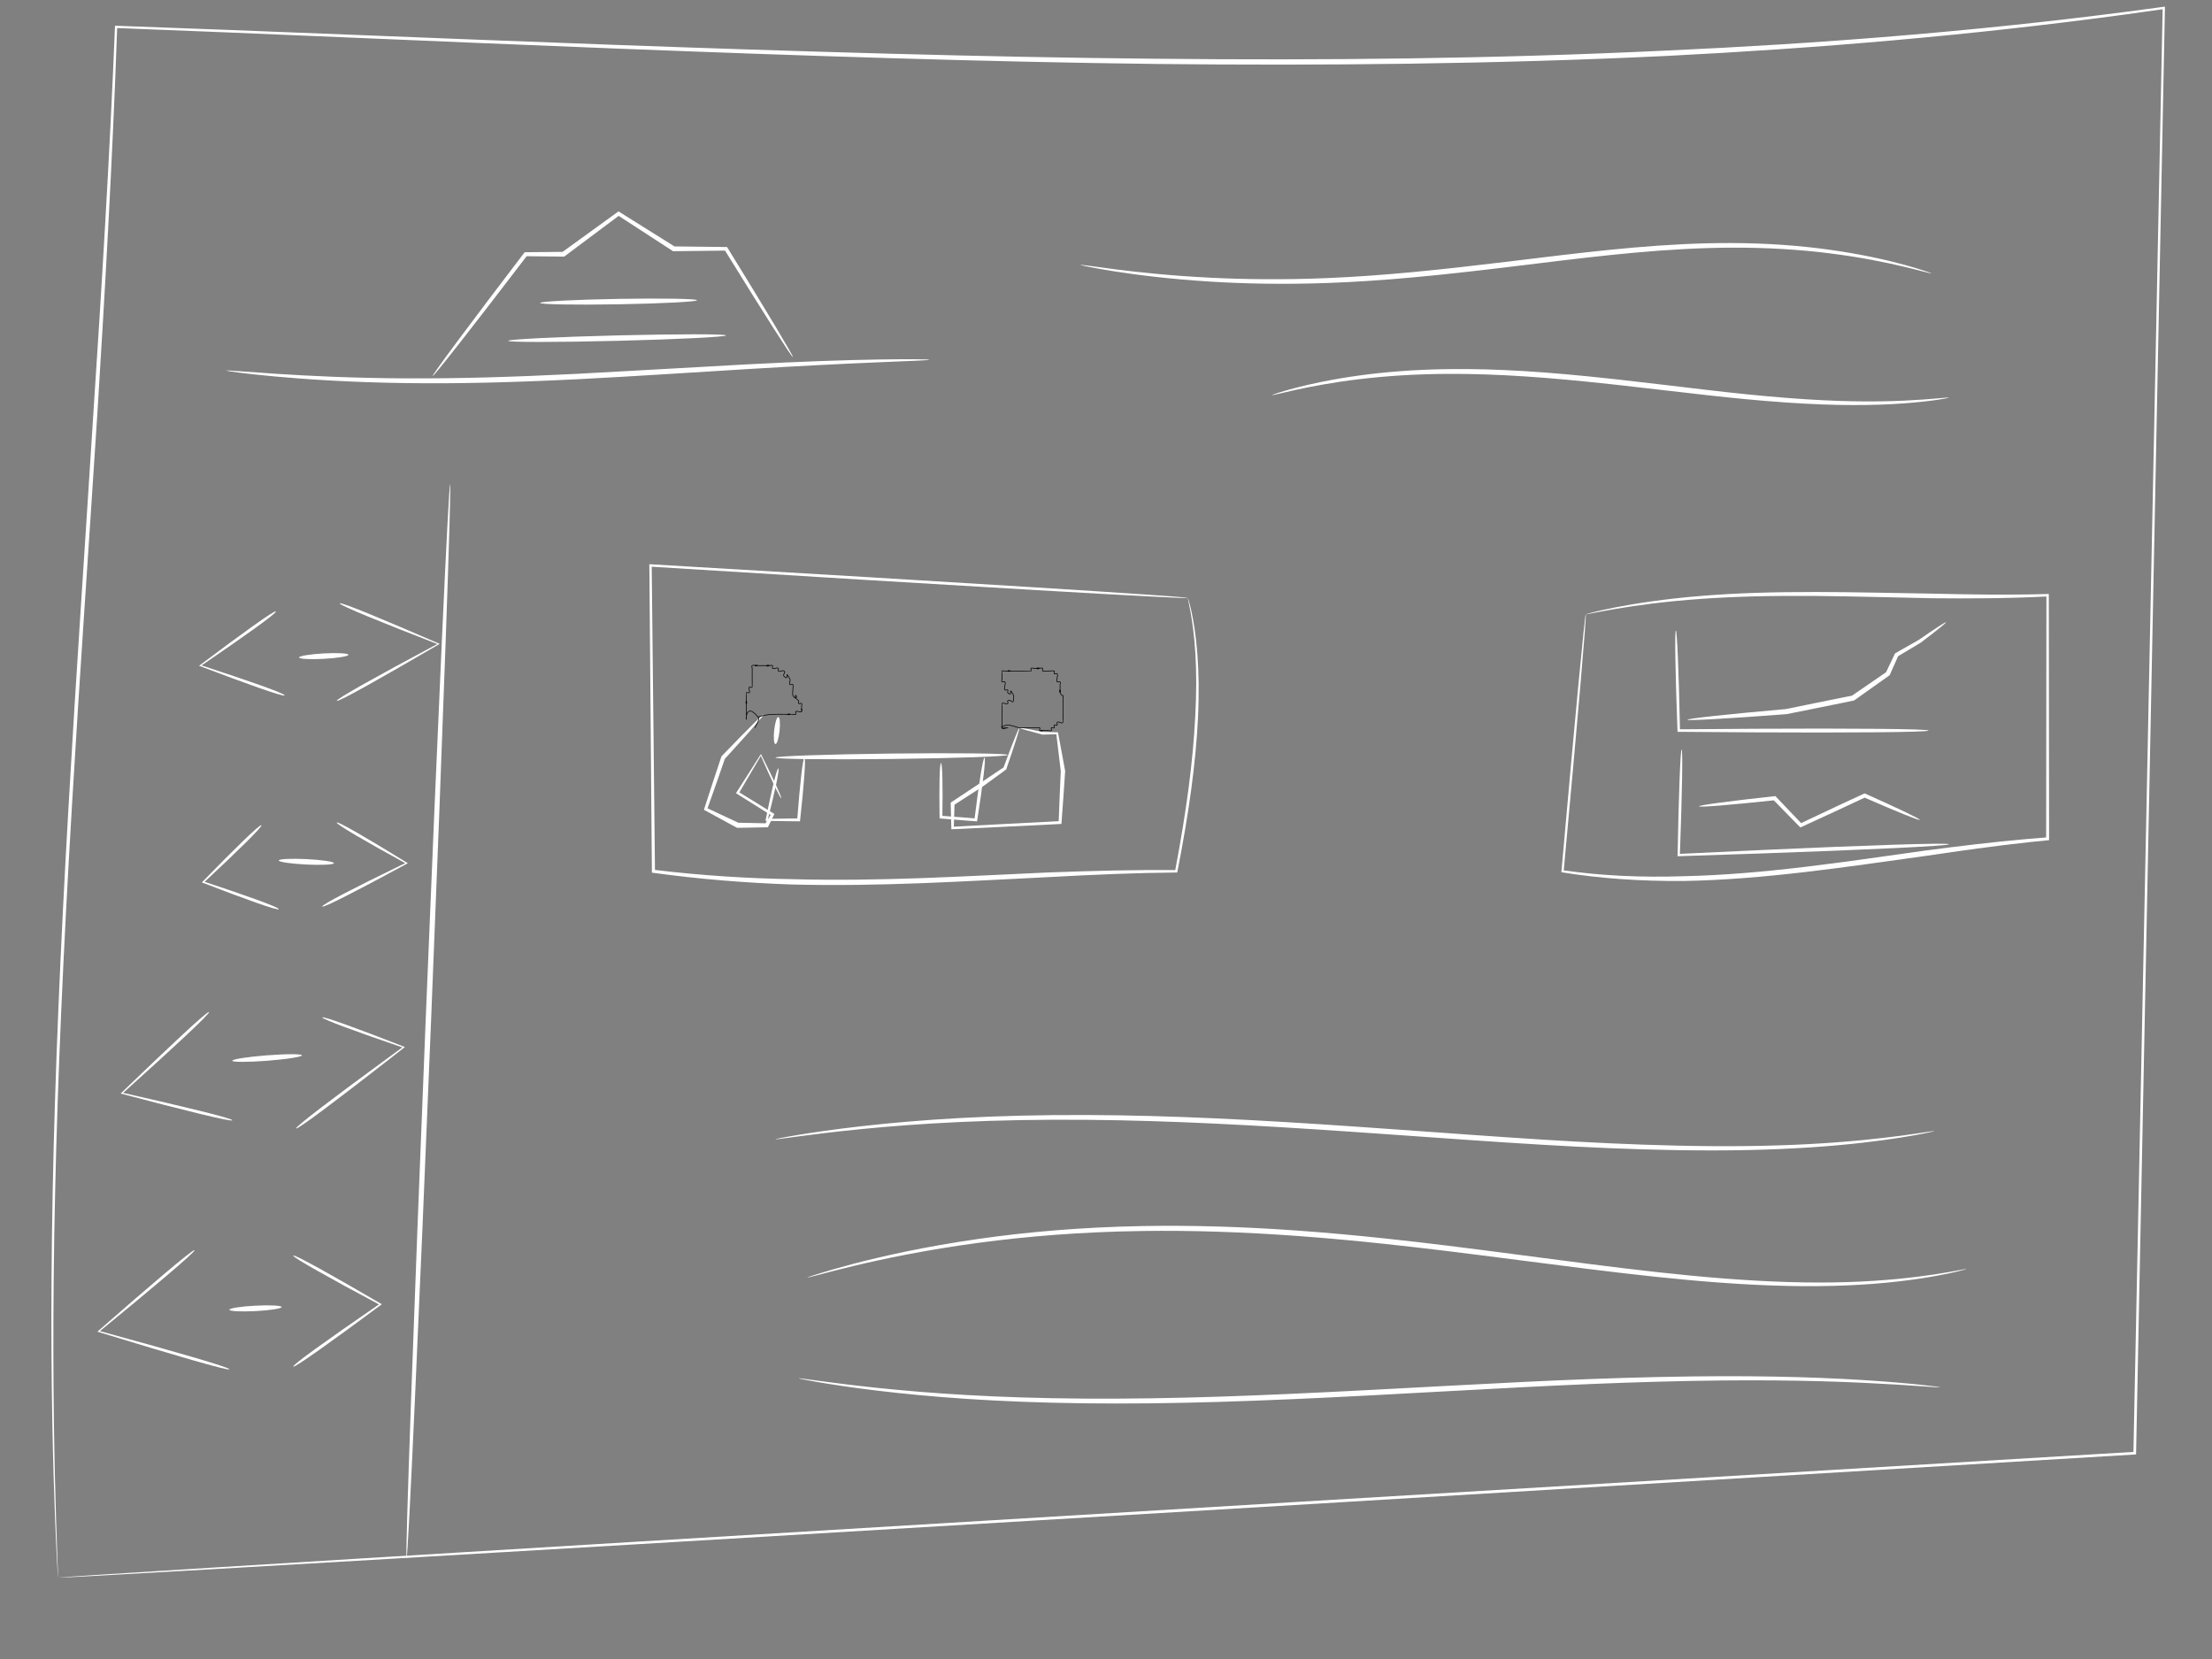 <?xml version="1.0" encoding="UTF-8" standalone="no"?>
<!-- Created with Inkscape (http://www.inkscape.org/) -->

<svg
   xmlns:dc="http://purl.org/dc/elements/1.1/"
   xmlns:cc="http://creativecommons.org/ns#"
   xmlns:rdf="http://www.w3.org/1999/02/22-rdf-syntax-ns#"
   xmlns:svg="http://www.w3.org/2000/svg"
   xmlns="http://www.w3.org/2000/svg"
   xmlns:sodipodi="http://sodipodi.sourceforge.net/DTD/sodipodi-0.dtd"
   xmlns:inkscape="http://www.inkscape.org/namespaces/inkscape"
   id="svg4208"
   version="1.1"
   inkscape:version="0.91 r"
   width="4080"
   height="3060"
   viewBox="0 0 4080 3060"
   sodipodi:docname="mockwhite1.svg">
  <rect x="0" y="0" width="4080" height="3060" fill="#808080" stroke="none"/>
  <defs
     id="defs4212">
    <inkscape:path-effect
       effect="skeletal"
       id="path-effect4945"
       is_visible="true"
       pattern="M 0,5 C 0,2.24 2.24,0 5,0 7.76,0 10,2.24 10,5 10,7.76 7.76,10 5,10 2.24,10 0,7.76 0,5 Z"
       copytype="single_stretched"
       prop_scale="1"
       scale_y_rel="false"
       spacing="0"
       normal_offset="0"
       tang_offset="0"
       prop_units="false"
       vertical_pattern="false"
       fuse_tolerance="0" />
    <inkscape:path-effect
       effect="skeletal"
       id="path-effect4941"
       is_visible="true"
       pattern="M 0,5 C 0,2.24 2.24,0 5,0 7.76,0 10,2.24 10,5 10,7.76 7.76,10 5,10 2.24,10 0,7.76 0,5 Z"
       copytype="single_stretched"
       prop_scale="1"
       scale_y_rel="false"
       spacing="0"
       normal_offset="0"
       tang_offset="0"
       prop_units="false"
       vertical_pattern="false"
       fuse_tolerance="0" />
    <inkscape:path-effect
       effect="skeletal"
       id="path-effect4937"
       is_visible="true"
       pattern="M 0,5 C 0,2.24 2.24,0 5,0 7.76,0 10,2.24 10,5 10,7.76 7.76,10 5,10 2.24,10 0,7.76 0,5 Z"
       copytype="single_stretched"
       prop_scale="1"
       scale_y_rel="false"
       spacing="0"
       normal_offset="0"
       tang_offset="0"
       prop_units="false"
       vertical_pattern="false"
       fuse_tolerance="0" />
    <inkscape:path-effect
       effect="skeletal"
       id="path-effect4933"
       is_visible="true"
       pattern="M 0,5 C 0,2.24 2.24,0 5,0 7.76,0 10,2.24 10,5 10,7.76 7.76,10 5,10 2.24,10 0,7.76 0,5 Z"
       copytype="single_stretched"
       prop_scale="1"
       scale_y_rel="false"
       spacing="0"
       normal_offset="0"
       tang_offset="0"
       prop_units="false"
       vertical_pattern="false"
       fuse_tolerance="0" />
    <inkscape:path-effect
       effect="skeletal"
       id="path-effect4929"
       is_visible="true"
       pattern="M 0,5 C 0,2.24 2.24,0 5,0 7.76,0 10,2.24 10,5 10,7.76 7.76,10 5,10 2.24,10 0,7.76 0,5 Z"
       copytype="single_stretched"
       prop_scale="1"
       scale_y_rel="false"
       spacing="0"
       normal_offset="0"
       tang_offset="0"
       prop_units="false"
       vertical_pattern="false"
       fuse_tolerance="0" />
    <inkscape:path-effect
       effect="skeletal"
       id="path-effect4925"
       is_visible="true"
       pattern="M 0,5 C 0,2.24 2.24,0 5,0 7.76,0 10,2.24 10,5 10,7.76 7.76,10 5,10 2.24,10 0,7.76 0,5 Z"
       copytype="single_stretched"
       prop_scale="1"
       scale_y_rel="false"
       spacing="0"
       normal_offset="0"
       tang_offset="0"
       prop_units="false"
       vertical_pattern="false"
       fuse_tolerance="0" />
    <inkscape:path-effect
       effect="skeletal"
       id="path-effect4921"
       is_visible="true"
       pattern="M 0,5 C 0,2.24 2.24,0 5,0 7.76,0 10,2.24 10,5 10,7.76 7.76,10 5,10 2.24,10 0,7.76 0,5 Z"
       copytype="single_stretched"
       prop_scale="1"
       scale_y_rel="false"
       spacing="0"
       normal_offset="0"
       tang_offset="0"
       prop_units="false"
       vertical_pattern="false"
       fuse_tolerance="0" />
    <inkscape:path-effect
       effect="skeletal"
       id="path-effect4917"
       is_visible="true"
       pattern="M 0,5 C 0,2.24 2.24,0 5,0 7.76,0 10,2.24 10,5 10,7.76 7.76,10 5,10 2.24,10 0,7.76 0,5 Z"
       copytype="single_stretched"
       prop_scale="1"
       scale_y_rel="false"
       spacing="0"
       normal_offset="0"
       tang_offset="0"
       prop_units="false"
       vertical_pattern="false"
       fuse_tolerance="0" />
    <inkscape:path-effect
       effect="skeletal"
       id="path-effect4903"
       is_visible="true"
       pattern="M 0,5 C 0,2.24 2.24,0 5,0 7.76,0 10,2.24 10,5 10,7.76 7.76,10 5,10 2.24,10 0,7.76 0,5 Z"
       copytype="single_stretched"
       prop_scale="1"
       scale_y_rel="false"
       spacing="0"
       normal_offset="0"
       tang_offset="0"
       prop_units="false"
       vertical_pattern="false"
       fuse_tolerance="0" />
    <inkscape:path-effect
       effect="skeletal"
       id="path-effect4899"
       is_visible="true"
       pattern="M 0,5 C 0,2.24 2.24,0 5,0 7.76,0 10,2.24 10,5 10,7.76 7.76,10 5,10 2.24,10 0,7.76 0,5 Z"
       copytype="single_stretched"
       prop_scale="1"
       scale_y_rel="false"
       spacing="0"
       normal_offset="0"
       tang_offset="0"
       prop_units="false"
       vertical_pattern="false"
       fuse_tolerance="0" />
    <inkscape:path-effect
       effect="skeletal"
       id="path-effect4895"
       is_visible="true"
       pattern="M 0,5 C 0,2.24 2.24,0 5,0 7.76,0 10,2.24 10,5 10,7.76 7.76,10 5,10 2.24,10 0,7.76 0,5 Z"
       copytype="single_stretched"
       prop_scale="1"
       scale_y_rel="false"
       spacing="0"
       normal_offset="0"
       tang_offset="0"
       prop_units="false"
       vertical_pattern="false"
       fuse_tolerance="0" />
    <inkscape:path-effect
       effect="skeletal"
       id="path-effect4891"
       is_visible="true"
       pattern="M 0,5 C 0,2.24 2.24,0 5,0 7.76,0 10,2.24 10,5 10,7.76 7.76,10 5,10 2.24,10 0,7.76 0,5 Z"
       copytype="single_stretched"
       prop_scale="1"
       scale_y_rel="false"
       spacing="0"
       normal_offset="0"
       tang_offset="0"
       prop_units="false"
       vertical_pattern="false"
       fuse_tolerance="0" />
    <inkscape:path-effect
       effect="skeletal"
       id="path-effect4887"
       is_visible="true"
       pattern="M 0,5 C 0,2.24 2.24,0 5,0 7.76,0 10,2.24 10,5 10,7.76 7.76,10 5,10 2.24,10 0,7.76 0,5 Z"
       copytype="single_stretched"
       prop_scale="1"
       scale_y_rel="false"
       spacing="0"
       normal_offset="0"
       tang_offset="0"
       prop_units="false"
       vertical_pattern="false"
       fuse_tolerance="0" />
    <inkscape:path-effect
       effect="skeletal"
       id="path-effect4883"
       is_visible="true"
       pattern="M 0,5 C 0,2.24 2.24,0 5,0 7.76,0 10,2.24 10,5 10,7.76 7.76,10 5,10 2.24,10 0,7.76 0,5 Z"
       copytype="single_stretched"
       prop_scale="1"
       scale_y_rel="false"
       spacing="0"
       normal_offset="0"
       tang_offset="0"
       prop_units="false"
       vertical_pattern="false"
       fuse_tolerance="0" />
    <inkscape:path-effect
       effect="skeletal"
       id="path-effect4867"
       is_visible="true"
       pattern="M 0,5 C 0,2.24 2.24,0 5,0 7.76,0 10,2.24 10,5 10,7.76 7.76,10 5,10 2.24,10 0,7.76 0,5 Z"
       copytype="single_stretched"
       prop_scale="1"
       scale_y_rel="false"
       spacing="0"
       normal_offset="0"
       tang_offset="0"
       prop_units="false"
       vertical_pattern="false"
       fuse_tolerance="0" />
    <inkscape:path-effect
       effect="skeletal"
       id="path-effect4863"
       is_visible="true"
       pattern="M 0,5 C 0,2.24 2.24,0 5,0 7.76,0 10,2.24 10,5 10,7.76 7.76,10 5,10 2.24,10 0,7.76 0,5 Z"
       copytype="single_stretched"
       prop_scale="1"
       scale_y_rel="false"
       spacing="0"
       normal_offset="0"
       tang_offset="0"
       prop_units="false"
       vertical_pattern="false"
       fuse_tolerance="0" />
    <inkscape:path-effect
       effect="skeletal"
       id="path-effect4859"
       is_visible="true"
       pattern="M 0,5 C 0,2.24 2.24,0 5,0 7.76,0 10,2.24 10,5 10,7.76 7.76,10 5,10 2.24,10 0,7.76 0,5 Z"
       copytype="single_stretched"
       prop_scale="1"
       scale_y_rel="false"
       spacing="0"
       normal_offset="0"
       tang_offset="0"
       prop_units="false"
       vertical_pattern="false"
       fuse_tolerance="0" />
    <inkscape:path-effect
       effect="skeletal"
       id="path-effect4855"
       is_visible="true"
       pattern="M 0,5 C 0,2.24 2.24,0 5,0 7.76,0 10,2.24 10,5 10,7.76 7.76,10 5,10 2.24,10 0,7.76 0,5 Z"
       copytype="single_stretched"
       prop_scale="1"
       scale_y_rel="false"
       spacing="0"
       normal_offset="0"
       tang_offset="0"
       prop_units="false"
       vertical_pattern="false"
       fuse_tolerance="0" />
    <inkscape:path-effect
       effect="skeletal"
       id="path-effect4851"
       is_visible="true"
       pattern="M 0,5 C 0,2.24 2.24,0 5,0 7.76,0 10,2.24 10,5 10,7.76 7.76,10 5,10 2.24,10 0,7.76 0,5 Z"
       copytype="single_stretched"
       prop_scale="1"
       scale_y_rel="false"
       spacing="0"
       normal_offset="0"
       tang_offset="0"
       prop_units="false"
       vertical_pattern="false"
       fuse_tolerance="0" />
    <inkscape:path-effect
       effect="skeletal"
       id="path-effect4847"
       is_visible="true"
       pattern="M 0,5 C 0,2.24 2.24,0 5,0 7.76,0 10,2.24 10,5 10,7.76 7.76,10 5,10 2.24,10 0,7.76 0,5 Z"
       copytype="single_stretched"
       prop_scale="1"
       scale_y_rel="false"
       spacing="0"
       normal_offset="0"
       tang_offset="0"
       prop_units="false"
       vertical_pattern="false"
       fuse_tolerance="0" />
    <inkscape:path-effect
       effect="skeletal"
       id="path-effect4843"
       is_visible="true"
       pattern="M 0,5 C 0,2.24 2.24,0 5,0 7.76,0 10,2.24 10,5 10,7.76 7.76,10 5,10 2.24,10 0,7.76 0,5 Z"
       copytype="single_stretched"
       prop_scale="1"
       scale_y_rel="false"
       spacing="0"
       normal_offset="0"
       tang_offset="0"
       prop_units="false"
       vertical_pattern="false"
       fuse_tolerance="0" />
    <inkscape:path-effect
       effect="skeletal"
       id="path-effect4839"
       is_visible="true"
       pattern="M 0,5 C 0,2.24 2.24,0 5,0 7.76,0 10,2.24 10,5 10,7.76 7.76,10 5,10 2.24,10 0,7.76 0,5 Z"
       copytype="single_stretched"
       prop_scale="1"
       scale_y_rel="false"
       spacing="0"
       normal_offset="0"
       tang_offset="0"
       prop_units="false"
       vertical_pattern="false"
       fuse_tolerance="0" />
    <inkscape:path-effect
       effect="skeletal"
       id="path-effect4835"
       is_visible="true"
       pattern="M 0,5 C 0,2.24 2.24,0 5,0 7.76,0 10,2.24 10,5 10,7.76 7.76,10 5,10 2.24,10 0,7.76 0,5 Z"
       copytype="single_stretched"
       prop_scale="1"
       scale_y_rel="false"
       spacing="0"
       normal_offset="0"
       tang_offset="0"
       prop_units="false"
       vertical_pattern="false"
       fuse_tolerance="0" />
    <inkscape:path-effect
       effect="skeletal"
       id="path-effect4831"
       is_visible="true"
       pattern="M 0,5 C 0,2.24 2.24,0 5,0 7.76,0 10,2.24 10,5 10,7.76 7.76,10 5,10 2.24,10 0,7.76 0,5 Z"
       copytype="single_stretched"
       prop_scale="1"
       scale_y_rel="false"
       spacing="0"
       normal_offset="0"
       tang_offset="0"
       prop_units="false"
       vertical_pattern="false"
       fuse_tolerance="0" />
    <inkscape:path-effect
       effect="skeletal"
       id="path-effect4827"
       is_visible="true"
       pattern="M 0,5 C 0,2.24 2.24,0 5,0 7.76,0 10,2.24 10,5 10,7.76 7.76,10 5,10 2.24,10 0,7.76 0,5 Z"
       copytype="single_stretched"
       prop_scale="1"
       scale_y_rel="false"
       spacing="0"
       normal_offset="0"
       tang_offset="0"
       prop_units="false"
       vertical_pattern="false"
       fuse_tolerance="0" />
    <inkscape:path-effect
       effect="skeletal"
       id="path-effect4823"
       is_visible="true"
       pattern="M 0,5 C 0,2.24 2.24,0 5,0 7.76,0 10,2.24 10,5 10,7.76 7.76,10 5,10 2.24,10 0,7.76 0,5 Z"
       copytype="single_stretched"
       prop_scale="1"
       scale_y_rel="false"
       spacing="0"
       normal_offset="0"
       tang_offset="0"
       prop_units="false"
       vertical_pattern="false"
       fuse_tolerance="0" />
    <inkscape:path-effect
       effect="skeletal"
       id="path-effect4819"
       is_visible="true"
       pattern="M 0,5 C 0,2.24 2.24,0 5,0 7.76,0 10,2.24 10,5 10,7.76 7.76,10 5,10 2.24,10 0,7.76 0,5 Z"
       copytype="single_stretched"
       prop_scale="1"
       scale_y_rel="false"
       spacing="0"
       normal_offset="0"
       tang_offset="0"
       prop_units="false"
       vertical_pattern="false"
       fuse_tolerance="0" />
    <inkscape:path-effect
       effect="skeletal"
       id="path-effect4815"
       is_visible="true"
       pattern="M 0,5 C 0,2.24 2.24,0 5,0 7.76,0 10,2.24 10,5 10,7.76 7.76,10 5,10 2.24,10 0,7.76 0,5 Z"
       copytype="single_stretched"
       prop_scale="1"
       scale_y_rel="false"
       spacing="0"
       normal_offset="0"
       tang_offset="0"
       prop_units="false"
       vertical_pattern="false"
       fuse_tolerance="0" />
    <inkscape:path-effect
       effect="skeletal"
       id="path-effect4811"
       is_visible="true"
       pattern="M 0,5 C 0,2.24 2.24,0 5,0 7.76,0 10,2.24 10,5 10,7.76 7.76,10 5,10 2.24,10 0,7.76 0,5 Z"
       copytype="single_stretched"
       prop_scale="1"
       scale_y_rel="false"
       spacing="0"
       normal_offset="0"
       tang_offset="0"
       prop_units="false"
       vertical_pattern="false"
       fuse_tolerance="0" />
    <inkscape:path-effect
       effect="skeletal"
       id="path-effect4807"
       is_visible="true"
       pattern="M 0,5 C 0,2.24 2.24,0 5,0 7.76,0 10,2.24 10,5 10,7.76 7.76,10 5,10 2.24,10 0,7.76 0,5 Z"
       copytype="single_stretched"
       prop_scale="1"
       scale_y_rel="false"
       spacing="0"
       normal_offset="0"
       tang_offset="0"
       prop_units="false"
       vertical_pattern="false"
       fuse_tolerance="0" />
    <inkscape:path-effect
       effect="skeletal"
       id="path-effect4803"
       is_visible="true"
       pattern="M 0,5 C 0,2.24 2.24,0 5,0 7.76,0 10,2.24 10,5 10,7.76 7.76,10 5,10 2.24,10 0,7.76 0,5 Z"
       copytype="single_stretched"
       prop_scale="1"
       scale_y_rel="false"
       spacing="0"
       normal_offset="0"
       tang_offset="0"
       prop_units="false"
       vertical_pattern="false"
       fuse_tolerance="0" />
    <inkscape:path-effect
       effect="skeletal"
       id="path-effect4799"
       is_visible="true"
       pattern="M 0,5 C 0,2.24 2.24,0 5,0 7.76,0 10,2.24 10,5 10,7.76 7.76,10 5,10 2.24,10 0,7.76 0,5 Z"
       copytype="single_stretched"
       prop_scale="1"
       scale_y_rel="false"
       spacing="0"
       normal_offset="0"
       tang_offset="0"
       prop_units="false"
       vertical_pattern="false"
       fuse_tolerance="0" />
    <inkscape:path-effect
       fuse_tolerance="0"
       vertical_pattern="false"
       prop_units="false"
       tang_offset="0"
       normal_offset="0"
       spacing="0"
       scale_y_rel="false"
       prop_scale="1"
       copytype="single_stretched"
       pattern="m -45.833,-207.5 c 0,-2.76 2.24,-5 5,-5 2.76,0 5,2.24 5,5 0,2.76 -2.24,5 -5,5 -2.76,0 -5,-2.24 -5,-5 z"
       is_visible="true"
       id="path-effect4795"
       effect="skeletal" />
    <inkscape:path-effect
       effect="skeletal"
       id="path-effect4791"
       is_visible="true"
       pattern="M 0,5 C 0,2.24 2.24,0 5,0 7.76,0 10,2.24 10,5 10,7.76 7.76,10 5,10 2.24,10 0,7.76 0,5 Z"
       copytype="single_stretched"
       prop_scale="1"
       scale_y_rel="false"
       spacing="0"
       normal_offset="0"
       tang_offset="0"
       prop_units="false"
       vertical_pattern="false"
       fuse_tolerance="0" />
    <inkscape:path-effect
       effect="skeletal"
       id="path-effect4787"
       is_visible="true"
       pattern="m -33.333,-3.333 c 0,-2.76 2.24,-5 5,-5 2.76,0 5,2.24 5,5 0,2.76 -2.24,5 -5,5 -2.76,0 -5,-2.24 -5,-5 z"
       copytype="single_stretched"
       prop_scale="1"
       scale_y_rel="false"
       spacing="0"
       normal_offset="0"
       tang_offset="0"
       prop_units="false"
       vertical_pattern="false"
       fuse_tolerance="0" />
    <inkscape:path-effect
       effect="skeletal"
       id="path-effect4783"
       is_visible="true"
       pattern="M 0,5 C 0,2.24 2.24,0 5,0 7.76,0 10,2.24 10,5 10,7.76 7.76,10 5,10 2.24,10 0,7.76 0,5 Z"
       copytype="single_stretched"
       prop_scale="1"
       scale_y_rel="false"
       spacing="0"
       normal_offset="0"
       tang_offset="0"
       prop_units="false"
       vertical_pattern="false"
       fuse_tolerance="0" />
    <inkscape:path-effect
       effect="skeletal"
       id="path-effect4779"
       is_visible="true"
       pattern="M 0,5 C 0,2.24 2.24,0 5,0 7.76,0 10,2.24 10,5 10,7.76 7.76,10 5,10 2.24,10 0,7.76 0,5 Z"
       copytype="single_stretched"
       prop_scale="1"
       scale_y_rel="false"
       spacing="0"
       normal_offset="0"
       tang_offset="0"
       prop_units="false"
       vertical_pattern="false"
       fuse_tolerance="0" />
  </defs>
  <sodipodi:namedview
     pagecolor="#ffffff"
     bordercolor="#666666"
     borderopacity="1"
     objecttolerance="10"
     gridtolerance="10"
     guidetolerance="10"
     inkscape:pageopacity="0"
     inkscape:pageshadow="2"
     inkscape:window-width="1680"
     inkscape:window-height="1023"
     id="namedview4210"
     showgrid="false"
     inkscape:zoom="0.24"
     inkscape:cx="2016.1296"
     inkscape:cy="1536.316"
     inkscape:window-x="1680"
     inkscape:window-y="0"
     inkscape:window-maximized="1"
     inkscape:current-layer="svg4208" />
  <path
     style="fill:#ffffff;fill-rule:evenodd;stroke:none;stroke-width:1px;stroke-linecap:butt;stroke-linejoin:miter;stroke-opacity:1"
     d="m 106.977,2909.991 c -0.151,0.01 -4.438,-64.359 -8.054,-185.979 -3.67,-123.461 -6.29,-298.633 -1.706,-529.171 4.149,-208.638 13.472,-434.596 29.656,-715.236 0,0 1e-5,-3e-4 1e-5,-3e-4 14.164,-245.619 27.08,-429.481 45.2,-715.157 14.571,-220.969 30.011,-468.722 40.065,-717.006 519.593,18.256 1287.808,55.23 1921.223,60.916 304.582,3.105 621.109,0.231 941.574,-15.161 277.984,-12.556 561.998,-34.566 847.493,-71.514 23.647,-3.06 47.251,-6.216 70.813,-9.47 C 3974.18,971.184 3956.417,1861.495 3939.926,2682.675 1678.103,2819.074 107.113,2912.261 106.977,2909.991 c -0.136,-2.27 1570.221,-97.399 3828.131,-231.946 16.467,-818.71 34.421,-1705.586 53.834,-2660.981 -23.443,3.388 -46.928,6.678 -70.456,9.872 -284.057,38.569 -566.57,62.146 -843.075,76.167 -320.726,15.34 -637.434,18.118 -942.149,14.879 C 1502.099,110.503 733.886,71.299 216.112,51.722 207.399,298.866 193.163,544.793 179.45,764.921 160.753,1053.358 147.884,1231.658 133.09,1479.969 c 0,0 -10e-6,3e-4 -10e-6,3e-4 -16.728,280.765 -26.561,506.203 -31.335,714.968 -5.272,230.581 -3.363,405.424 -0.462,529.011 2.855,121.608 6.349,186.011 5.684,186.042 z"
     id="path4777"
     inkscape:path-effect="#path-effect4779"
     inkscape:original-d="M 106.97722,2909.9909 C 61.576437,1956.5214 178.00715,1003.0518 214.12517,49.582013 1495.2232,96.304557 2791.8692,184.07511 3991.0913,14.638108 L 3937.5172,2680.3596 Z"
     inkscape:connector-curvature="0"
     sodipodi:nodetypes="ccccc" />
  <path
     style="fill:#ffffff;fill-rule:evenodd;stroke:none;stroke-width:1px;stroke-linecap:butt;stroke-linejoin:miter;stroke-opacity:1"
     d="m 830.226,893.228 c 2.758,0.112 -13.005,444.13 -35.185,991.112 -22.18,546.982 -42.419,990.819 -45.176,990.707 -2.758,-0.112 13.005,-444.13 35.185,-991.112 22.18,-546.982 42.419,-990.819 45.176,-990.707 z"
     id="path4781"
     inkscape:path-effect="#path-effect4783"
     inkscape:original-d="M 830.22609,893.22794 749.86505,2875.0471"
     inkscape:connector-curvature="0" />
  <path
     style="fill:#ffffff;fill-rule:evenodd;stroke:none;stroke-width:1px;stroke-linecap:butt;stroke-linejoin:miter;stroke-opacity:1"
     d="m 1473.114,2542.322 c 0.214,-1.287 52.479,7.879 144.334,17.504 96.141,10.074 219.005,18.755 380.891,19.874 163.671,1.129 326.158,-5.337 526.561,-15.824 1.8,-0.094 3.599,-0.189 5.397,-0.283 208.904,-10.967 358.728,-20.037 530.06,-23.766 160.562,-3.498 279.901,-0.322 375.87,5.67 90.756,5.666 142.405,12.702 142.344,13.316 -0.119,1.209 -51.925,-4.114 -142.616,-8.297 -96.697,-4.46 -214.265,-6.486 -375.387,-2.079 -174.576,4.777 -317.319,13.982 -529.747,25.142 -1.799,0.095 -3.598,0.189 -5.399,0.283 -199.731,10.457 -363.96,16.516 -527.167,14.499 -161.73,-1.997 -285.685,-11.913 -381.377,-23.5 -91.861,-11.123 -143.854,-22.003 -143.765,-22.54 z"
     id="path4785"
     inkscape:path-effect="#path-effect4787"
     inkscape:original-d="m 1473.1137,2542.3221 c 691.3316,115.1119 1426.7032,-50.5709 2105.4576,16.4913"
     inkscape:connector-curvature="0"
     sodipodi:nodetypes="cc" />
  <path
     style="fill:#ffffff;fill-rule:evenodd;stroke:none;stroke-width:1px;stroke-linecap:butt;stroke-linejoin:miter;stroke-opacity:1"
     d="m 1489.186,2355.881 c 0.197,0.679 117.125,-42.303 315.7,-70.73 0,0 10e-5,0 10e-5,0 87.742,-12.56 188.325,-21.624 302.163,-23.708 90.823,-1.662 186.097,1.161 287.957,8.482 53.113,3.817 106.926,8.773 162.078,14.658 37.719,4.025 75.059,8.377 111.695,12.87 80.802,9.908 187.18,24.303 259.738,33.568 90.065,11.499 168.202,20.53 245.929,26.705 90.114,7.158 164.697,9.155 232.457,7.081 139.283,-4.265 219.419,-25.987 219.886,-23.902 0.024,0.105 -79.747,24.006 -219.663,29.975 -67.892,2.897 -143.002,1.565 -233.299,-5.015 -77.83,-5.67 -156.449,-14.357 -246.481,-25.539 -63.071,-7.833 -188.64,-24.348 -259.772,-33 -36.6,-4.452 -73.897,-8.78 -111.551,-12.799 -55.067,-5.876 -108.75,-10.859 -161.733,-14.741 -101.62,-7.445 -196.541,-10.53 -287.094,-9.259 -113.5,1.593 -213.717,9.97 -301.329,21.701 0,0 -10e-5,0 -10e-5,0 -198.129,26.528 -315.711,66.997 -316.68,63.654 z"
     id="path4789"
     inkscape:path-effect="#path-effect4791"
     inkscape:original-d="m 1489.1861,2355.8805 c 862.63,-249.973 1568.809,112.3193 2137.6021,-14.9761"
     inkscape:connector-curvature="0"
     sodipodi:nodetypes="cc" />
  <path
     sodipodi:nodetypes="cc"
     inkscape:connector-curvature="0"
     inkscape:original-d="m 1430.2547,2101.2891 c 769.3347,-126.4778 1545.7004,94.9079 2137.602,-14.9762"
     inkscape:path-effect="#path-effect4795"
     id="path4793"
     d="m 1430.255,2101.289 c -0.084,-0.508 57.373,-12.458 158.298,-23.954 105.016,-11.963 241.075,-21.464 417.058,-20.728 154.064,0.642 310.021,8.715 493.887,21.341 22.297,1.531 44.498,3.092 66.448,4.653 209.9,14.926 357.896,26.604 526.472,30.464 94.855,2.172 173.902,0.953 245.019,-2.847 145.055,-7.754 230.096,-25.65 230.42,-23.904 0.101,0.543 -84.622,20.623 -230.052,30.105 -71.121,4.638 -150.632,6.551 -245.552,4.966 -167.208,-2.792 -318.839,-14.139 -527.013,-28.828 -21.939,-1.548 -44.148,-3.102 -66.428,-4.631 -184.277,-12.652 -338.99,-21.056 -493.26,-22.444 -176.057,-1.582 -311.033,6.679 -416.444,17.081 -100.891,9.956 -158.625,20.121 -158.854,18.728 z"
     style="fill:#ffffff;fill-rule:evenodd;stroke:none;stroke-width:1px;stroke-linecap:butt;stroke-linejoin:miter;stroke-opacity:1" />
  <path
     style="fill:#ffffff;fill-rule:evenodd;stroke:none;stroke-width:1px;stroke-linecap:butt;stroke-linejoin:miter;stroke-opacity:1"
     d="m 2924.969,1132.843 c 1.664,0.15 -14.013,184.366 -40.666,472.522 0,0 0,10e-5 0,10e-5 68.331,9.81 141.577,13.443 221.389,10.796 71.736,-1.6 144.857,-7.874 223.204,-17.198 74.432,-8.86 144.383,-19.279 223.546,-30.328 60.279,-7.828 123.013,-15.542 186.037,-21.07 11.898,-1.044 23.765,-2.006 35.608,-2.878 0.117,-155.658 0.286,-306.557 0.472,-444.46 -72.703,3.75 -145.103,3.855 -210.793,3.239 -85.611,-1.65 -138.454,-3.557 -212.904,-4.209 -83.113,-0.727 -150.352,0.955 -212.732,5.329 -136.064,9.541 -212.733,30.149 -213.162,28.257 -0.01,-0.04 76.308,-22.541 212.751,-33.678 62.382,-5.092 130.055,-7.39 213.182,-7.236 72.87,0.134 129.149,1.771 213.01,3.004 66.906,1.636 141.048,2.875 215.12,0.637 0.187,140.602 0.355,294.897 0.472,454.098 -12.037,1.133 -24.101,2.358 -36.202,3.664 -64.077,6.916 -128.031,16.012 -189.496,25.11 -78.971,10.938 -149.312,21.282 -223.797,29.966 -78.549,9.161 -152.03,15.219 -224.139,16.54 -81.592,0.631 -156.379,-4.793 -225.954,-16.15 0,0 1e-4,-10e-5 1e-4,-10e-5 25.759,-291.794 43.389,-476.106 45.052,-475.955 z"
     id="path4797"
     inkscape:path-effect="#path-effect4799"
     inkscape:original-d="m 2924.9689,1132.8434 -42.8593,474.2388 c 298.2285,45.7765 596.4572,-34.8644 894.6856,-59.9039 l 0,-449.2789 c -283.9421,11.5821 -567.8843,-29.3792 -851.8263,34.944 z"
     inkscape:connector-curvature="0"
     sodipodi:nodetypes="ccccc" />
  <path
     style="fill:#ffffff;fill-rule:evenodd;stroke:none;stroke-width:1px;stroke-linecap:butt;stroke-linejoin:miter;stroke-opacity:1"
     d="m 2191.005,1102.891 c 0.213,-0.055 3.122,8.709 6.824,25.942 3.774,17.566 8.026,42.586 10.649,76.486 2.6,33.585 3.377,72.466 1.159,119.91 -4.18,81.861 -15.993,171.008 -38.227,284.075 -74.93,0.607 -151.334,3.777 -238.083,8.557 0,0 -10e-5,0 -10e-5,0 -68.852,3.32 -157.025,8.265 -233.386,11.168 -76.656,2.915 -157.664,4.499 -239.839,2.388 -83.834,-2.918 -170.165,-9.723 -257.678,-21.832 -0.12,-13.935 -0.241,-27.917 -0.361,-41.943 -1.579,-183.997 -3.065,-364.048 -4.381,-526.974 580.375,33.937 993.475,59.728 993.324,62.224 -0.151,2.498 -412.749,-21.62 -988.913,-57.583 1.755,160.416 3.659,337.322 5.544,518.06 0.144,13.781 0.287,27.518 0.429,41.211 85.627,10.394 170.15,15.575 252.294,17.032 81.873,2.214 162.703,0.786 239.237,-1.931 75.434,-2.679 165.226,-7.406 233.332,-10.423 0,0 10e-5,0 10e-5,0 85.342,-3.18 160.612,-5.005 234.814,-4.398 21.085,-111.488 32.364,-198.748 36.673,-279.904 2.715,-47.277 2.457,-85.875 0.428,-119.387 -2.051,-33.847 -5.694,-58.684 -8.858,-76.373 -3.091,-17.282 -5.389,-26.2 -4.98,-26.305 z"
     id="path4801"
     inkscape:path-effect="#path-effect4803"
     inkscape:original-d="m 2191.0052,1102.8914 c 31.921,124.384 17.9438,300.089 -21.4296,504.1908 -321.4438,0 -609.9319,46.062 -964.3318,0 l -5.3573,-564.0945 z"
     inkscape:connector-curvature="0"
     sodipodi:nodetypes="ccccc" />
  <path
     style="fill:#ffffff;fill-rule:evenodd;stroke:none;stroke-width:1px;stroke-linecap:butt;stroke-linejoin:miter;stroke-opacity:1"
     d="m 2346.37,728.492 c -0.082,-0.293 59.307,-22.088 161.939,-36.051 46.638,-6.345 100.016,-10.719 161.301,-11.596 0,0 1e-4,0 1e-4,0 93.066,-1.327 188.493,5.419 300.381,17.592 5.681,0.618 11.343,1.243 16.984,1.873 128.445,14.337 202.651,25.259 308.572,33.612 93.239,7.344 160.975,7.624 216.882,5.059 52.323,-2.401 82.053,-6.683 82.216,-5.497 0.082,0.598 -29.44,6.565 -81.92,10.441 -55.559,4.103 -124.663,4.947 -217.807,-1.497 -102.845,-7.105 -184.217,-18.3 -309.049,-32.183 -5.633,-0.626 -11.288,-1.248 -16.959,-1.865 -111.971,-12.171 -206.371,-19.284 -299.212,-18.755 0,0 -1e-4,0 -1e-4,0 -61.002,0.345 -114.007,4.018 -160.534,9.531 -102.199,12.109 -162.176,31.531 -162.793,29.336 z"
     id="path4805"
     inkscape:path-effect="#path-effect4807"
     inkscape:original-d="m 2346.3698,728.49238 c 434.7481,-122.29365 855.9637,58.7256 1248.2738,4.992"
     inkscape:connector-curvature="0"
     sodipodi:nodetypes="cc" />
  <path
     style="fill:#ffffff;fill-rule:evenodd;stroke:none;stroke-width:1px;stroke-linecap:butt;stroke-linejoin:miter;stroke-opacity:1"
     d="m 1992.782,488.877 c 0.454,-2.692 91.04,15.888 239.265,23.324 63.341,3.178 135.237,4.057 216.006,0.714 0,0 10e-5,0 10e-5,0 105.001,-4.343 208.628,-15.37 330.735,-30.061 18.202,-2.19 36.545,-4.424 54.433,-6.6 63.159,-7.685 121.18,-14.5 179.836,-19.607 63.704,-5.547 122.184,-8.464 178.266,-8.364 68.87,0.124 129.186,4.886 181.701,12.138 120.675,16.666 189.366,43.803 189.475,43.433 -0.812,2.756 -70.121,-22.096 -190.327,-36.921 -52.364,-6.459 -112.31,-10.54 -180.832,-10.131 -55.812,0.333 -113.93,3.575 -177.437,9.355 -58.559,5.33 -116.231,12.251 -179.474,20 -17.927,2.197 -36.194,4.432 -54.447,6.628 -121.892,14.669 -226.447,25.457 -331.582,29.195 0,0 0,0 0,0 -81.048,2.878 -153.282,1.36 -216.758,-2.604 -148.673,-9.286 -238.873,-30.424 -238.861,-30.498 z"
     id="path4809"
     inkscape:path-effect="#path-effect4811"
     inkscape:original-d="M 1992.7815,488.87693 C 2665.1623,602.35345 3039.945,349.9476 3562.4994,503.85289"
     inkscape:connector-curvature="0"
     sodipodi:nodetypes="cc" />
  <path
     style="fill:#ffffff;fill-rule:evenodd;stroke:none;stroke-width:1px;stroke-linecap:butt;stroke-linejoin:miter;stroke-opacity:1"
     d="m 508.782,1127.851 c 2.128,2.969 -58.944,46.263 -134.311,97.678 -0.899,0.614 -1.797,1.226 -2.693,1.837 85.241,27.843 154.28,51.829 153.075,55.237 -1.197,3.387 -70.813,-21.586 -157.654,-54.587 0.887,-0.667 1.776,-1.335 2.668,-2.005 75.441,-56.704 136.798,-101.112 138.914,-98.16 z"
     id="path4813"
     inkscape:path-effect="#path-effect4815"
     inkscape:original-d="m 508.78211,1127.8512 -139.29239,99.84 155.36458,54.9118"
     inkscape:connector-curvature="0" />
  <path
     style="fill:#ffffff;fill-rule:evenodd;stroke:none;stroke-width:1px;stroke-linecap:butt;stroke-linejoin:miter;stroke-opacity:1"
     d="m 626.645,1112.875 c 1.351,-3.286 82.453,30.453 184.32,74.75 0,0 1e-5,0 1e-5,0 -2.581,1.508 -5.181,3.026 -7.791,4.55 -99.426,58.053 -180.11,103.59 -181.887,100.412 -1.785,-3.193 78.562,-47.647 177.523,-100.526 2.617,-1.398 5.226,-2.792 7.817,-4.176 0,0 -2e-5,0 -2e-5,0 -100.688,-38.989 -181.34,-71.708 -179.983,-75.01 z"
     id="path4817"
     inkscape:path-effect="#path-effect4819"
     inkscape:original-d="m 626.64482,1112.8753 182.15155,74.8798 -187.50891,104.8319"
     inkscape:connector-curvature="0" />
  <path
     style="fill:#ffffff;fill-rule:evenodd;stroke:none;stroke-width:1px;stroke-linecap:butt;stroke-linejoin:miter;stroke-opacity:1"
     d="m 481.995,1522.218 c 2.51,2.566 -44.973,48.742 -103.859,103.616 -0.232,0.217 -0.465,0.433 -0.697,0.649 75.98,25.14 137.907,47.119 136.701,50.486 -1.198,3.344 -63.925,-19.298 -141.884,-49.353 0.228,-0.234 0.457,-0.468 0.685,-0.703 58.625,-60.131 106.561,-107.243 109.054,-104.695 z"
     id="path4821"
     inkscape:path-effect="#path-effect4823"
     inkscape:original-d="M 481.9951,1522.2184 374.84713,1627.0501 514.1395,1676.97"
     inkscape:connector-curvature="0" />
  <path
     style="fill:#ffffff;fill-rule:evenodd;stroke:none;stroke-width:1px;stroke-linecap:butt;stroke-linejoin:miter;stroke-opacity:1"
     d="m 621.287,1517.226 c 1.711,-2.939 58.644,30.382 130.971,74.943 0,0 10e-6,0 10e-6,0 -3.792,2.057 -7.645,4.147 -11.518,6.246 -79.855,43.274 -144.61,76.734 -146.24,73.563 -1.639,-3.188 62.511,-35.954 141.454,-74.339 3.867,-1.88 7.721,-3.753 11.517,-5.596 0,0 -10e-6,0 -10e-6,0 -71.515,-39.234 -127.906,-71.86 -126.184,-74.817 z"
     id="path4825"
     inkscape:path-effect="#path-effect4827"
     inkscape:original-d="m 621.28746,1517.2264 128.57759,74.8798 -155.36456,79.8719"
     inkscape:connector-curvature="0" />
  <path
     style="fill:#ffffff;fill-rule:evenodd;stroke:none;stroke-width:1px;stroke-linecap:butt;stroke-linejoin:miter;stroke-opacity:1"
     d="m 385.562,1866.666 c 2.477,2.659 -67.778,67.662 -154.714,145.826 -1.239,1.114 -2.476,2.226 -3.709,3.334 0,0 2e-5,0 2e-5,0 111.725,25.211 202.136,47.035 201.282,50.519 -0.85,3.468 -91.969,-19.187 -205.88,-49.321 0,0 -2e-5,0 -2e-5,0 1.215,-1.173 2.435,-2.35 3.657,-3.529 86.424,-83.394 156.898,-149.476 159.364,-146.829 z"
     id="path4829"
     inkscape:path-effect="#path-effect4831"
     inkscape:original-d="m 385.56192,1866.6656 -160.72194,149.7597 203.58114,49.9198"
     inkscape:connector-curvature="0" />
  <path
     style="fill:#ffffff;fill-rule:evenodd;stroke:none;stroke-width:1px;stroke-linecap:butt;stroke-linejoin:miter;stroke-opacity:1"
     d="m 594.5,1876.649 c 1.036,-2.83 65.609,20.648 152.317,54.567 0,0 2e-5,0 2e-5,0 -11.153,8.716 -23.268,18.184 -35.212,27.5 -89.905,70.123 -163.225,125.38 -165.322,122.605 -2.105,-2.786 70.496,-57.74 160.358,-123.449 12.003,-8.777 24.277,-17.733 35.556,-25.966 0,0 -10e-6,0 -10e-6,0 -84.866,-28.904 -148.738,-52.413 -147.697,-55.257 z"
     id="path4833"
     inkscape:path-effect="#path-effect4835"
     inkscape:original-d="m 594.50049,1876.6494 150.00719,54.912 -198.22381,149.7597"
     inkscape:connector-curvature="0" />
  <path
     style="fill:#ffffff;fill-rule:evenodd;stroke:none;stroke-width:1px;stroke-linecap:butt;stroke-linejoin:miter;stroke-opacity:1"
     d="m 358.775,2305.961 c 2.289,2.702 -76.125,68.732 -174.484,149.267 0,0 -2e-5,0 -2e-5,0 3.064,0.836 6.147,1.678 9.24,2.522 127.028,34.686 230.541,64.38 229.533,67.859 -1.004,3.465 -105.201,-27.025 -234.086,-66.54 -3.116,-0.955 -6.221,-1.908 -9.307,-2.854 0,0 1e-5,0 1e-5,0 98.123,-85.923 176.825,-152.944 179.104,-150.253 z"
     id="path4837"
     inkscape:path-effect="#path-effect4839"
     inkscape:original-d="M 358.77495,2305.9605 181.9808,2455.7202 423.06372,2525.608"
     inkscape:connector-curvature="0" />
  <path
     style="fill:#ffffff;fill-rule:evenodd;stroke:none;stroke-width:1px;stroke-linecap:butt;stroke-linejoin:miter;stroke-opacity:1"
     d="m 540.927,2315.945 c 1.693,-3.029 73.547,37.23 163.394,89.708 0,0 1e-5,0 1e-5,0 -1.804,1.338 -3.617,2.683 -5.436,4.033 -85.99,63.777 -155.9,113.811 -157.957,110.93 -2.068,-2.895 67.171,-52.221 152.595,-110.92 1.825,-1.254 3.644,-2.504 5.455,-3.748 0,0 -2e-5,0 -2e-5,0 -88.628,-47.324 -159.753,-86.959 -158.05,-90.004 z"
     id="path4841"
     inkscape:path-effect="#path-effect4843"
     inkscape:original-d="m 540.9265,2315.9445 160.72198,89.8558 -160.72198,114.8156"
     inkscape:connector-curvature="0" />
  <path
     style="fill:#ffffff;fill-rule:evenodd;stroke:none;stroke-width:1px;stroke-linecap:butt;stroke-linejoin:miter;stroke-opacity:1"
     d="m 423.064,2415.784 c -0.143,-2.756 21.343,-6.112 47.959,-7.489 26.473,-1.37 48.1,-0.271 48.472,2.453 0.004,0.055 0.003,0.044 0.003,0.044 0,0 -2.6e-4,-0.011 0.002,0.044 -0.088,2.748 -21.486,6.074 -47.959,7.445 -26.616,1.378 -48.333,0.259 -48.476,-2.497 z"
     id="path4845"
     inkscape:path-effect="#path-effect4847"
     inkscape:original-d="m 423.06372,2415.7841 c 96.43319,-4.9919 96.43319,-4.9919 96.43319,-4.9919"
     inkscape:connector-curvature="0" />
  <path
     style="fill:#ffffff;fill-rule:evenodd;stroke:none;stroke-width:1px;stroke-linecap:butt;stroke-linejoin:miter;stroke-opacity:1"
     d="m 428.421,1956.521 c -0.214,-2.752 28.415,-7.221 63.902,-9.977 18.771,-1.458 35.72,-2.145 47.554,-2.062 l 0,0 c 6.796,0.048 11.905,0.349 14.704,0.905 l 0,0 c 0.953,0.189 1.638,0.408 2.031,0.656 l 0,0 c 0.15,0.199 0.253,0.305 0.317,0.377 l 0,0 0,0 c 0.026,0.067 0.045,0.095 0.055,0.106 m 0.013,-10e-4 c 0,0 0,0 0,0 0.002,0.012 0.001,0.012 0.001,0.012 0,0 5e-4,-2e-4 3.9e-4,0.012 0,0 0,0 0,0 m -0.013,0 c -0.009,0.013 -0.023,0.043 -0.038,0.114 l 0,0 0,0 c -0.051,0.081 -0.137,0.202 -0.255,0.421 l 0,0 c -0.35,0.306 -0.993,0.628 -1.905,0.962 l 0,0 c -2.68,0.981 -7.681,2.068 -14.388,3.164 l 0,0 c -11.68,1.909 -28.531,3.846 -47.302,5.303 -35.488,2.756 -64.463,2.759 -64.677,0.01"
     id="path4849"
     inkscape:path-effect="#path-effect4851"
     inkscape:original-d="m 428.42112,1956.5214 c 128.57757,-9.984 128.57757,-9.984 128.57757,-9.984"
     inkscape:connector-curvature="0" />
  <path
     style="fill:#ffffff;fill-rule:evenodd;stroke:none;stroke-width:1px;stroke-linecap:butt;stroke-linejoin:miter;stroke-opacity:1"
     d="m 514.139,1587.114 c 0.135,-2.757 23.046,-3.876 51.141,-2.498 27.95,1.371 50.553,4.699 50.651,7.447 0,0 0,0 0,0 -0.002,0.053 -0.001,0.043 -0.001,0.043 0,0 8.2e-4,-0.011 -0.003,0.043 0,0 0,0 0,0 -0.367,2.726 -23.187,3.826 -51.137,2.455 -28.095,-1.378 -50.786,-4.733 -50.651,-7.49 z"
     id="path4853"
     inkscape:path-effect="#path-effect4855"
     inkscape:original-d="m 514.1395,1587.1142 c 101.79059,4.992 101.79059,4.992 101.79059,4.992"
     inkscape:connector-curvature="0" />
  <path
     style="fill:#ffffff;fill-rule:evenodd;stroke:none;stroke-width:1px;stroke-linecap:butt;stroke-linejoin:miter;stroke-opacity:1"
     d="m 551.641,1212.715 c -0.151,-2.756 20.127,-6.111 45.264,-7.489 25.137,-1.378 45.66,-0.259 45.812,2.497 0.151,2.756 -20.127,6.111 -45.264,7.489 -25.137,1.378 -45.66,0.259 -45.812,-2.497 z"
     id="path4857"
     inkscape:path-effect="#path-effect4859"
     inkscape:original-d="m 551.64129,1212.7152 91.07577,-4.992"
     inkscape:connector-curvature="0" />
  <path
     style="fill:#ffffff;fill-rule:evenodd;stroke:none;stroke-width:1px;stroke-linecap:butt;stroke-linejoin:miter;stroke-opacity:1"
     d="m 1526.688,1262.635 c -3.524,1.681 -21.692,-39.067 -42.859,-89.856 26.149,48.412 46.383,88.175 42.859,89.856 -3.524,1.681 -21.692,-39.067 -42.859,-89.856 26.149,48.412 46.383,88.175 42.859,89.856 z"
     id="path4861"
     inkscape:path-effect="#path-effect4863"
     inkscape:original-d="m 1526.6878,1262.635 -42.8591,-89.8558 z"
     inkscape:connector-curvature="0" />
  <path
     style="fill:#ffffff;fill-rule:evenodd;stroke:none;stroke-width:1px;stroke-linecap:butt;stroke-linejoin:miter;stroke-opacity:1"
     d="m 417.706,683.564 c 0.115,-1.078 33.428,2.101 91.471,5.88 58.98,3.84 139.883,7.971 239.712,8.447 95.929,0.458 196.123,-2.42 312.945,-8.254 1.285,-0.064 2.571,-0.129 3.858,-0.193 35.697,-1.796 295.932,-16.54 311.312,-17.34 103.331,-5.372 181.708,-7.998 243.881,-9.037 59.209,-0.989 93.297,-0.349 93.31,0.53 0.014,1.01 -34.044,2.138 -93.158,4.633 -64.855,2.738 -137.55,6.222 -243.541,12.632 -79.651,4.817 -211.115,13.529 -311.302,18.57 -1.288,0.065 -2.576,0.129 -3.862,0.193 -116.513,5.811 -217.823,8.275 -313.523,6.991 -99.846,-1.34 -181.291,-6.717 -240.032,-12.063 -58.024,-5.281 -91.156,-10.205 -91.072,-10.988 z"
     id="path4865"
     inkscape:path-effect="#path-effect4867"
     inkscape:original-d="M 417.70632,683.56442 C 879.99071,733.0415 1241.5994,670.25367 1714.1968,663.5965"
     inkscape:connector-curvature="0"
     sodipodi:nodetypes="cc" />
  <path
     style="fill:#ffffff;fill-rule:evenodd;stroke:none;stroke-width:1px;stroke-linecap:butt;stroke-linejoin:miter;stroke-opacity:1"
     d="m 1408.825,1317.547 c 1.052,0.988 -23.064,28.569 -62.463,71.859 l 0,0 c -2.72,2.989 -5.513,6.052 -8.375,9.187 l 0,0 c -0.379,0.415 -0.76,0.832 -1.142,1.25 0,0 0,0 0,0 0.084,-0.173 0.169,-0.346 0.254,-0.519 0,0 0,0 0,0 0,0 -0.028,0.029 -0.028,0.029 -9.336,27.374 -19.959,57.646 -32.052,91.552 16.738,7.853 38.612,18.094 56.72,26.599 7.175,0.14 14.409,0.286 21.72,0.438 9.614,0.2 19.157,0.406 28.533,0.613 3.194,-5.202 6.306,-10.269 9.44,-15.378 -22.488,-14.078 -44.013,-27.589 -63.937,-40.125 17.799,-27.866 32.479,-50.888 46.067,-72.305 0,0 0,0 0,0 25.103,49.947 38.824,80.887 37.408,81.552 -1.421,0.667 -16.376,-29.494 -37.595,-78.191 0,0 0,-10e-5 0,-10e-5 -12.047,20.381 -24.704,41.941 -39.651,67.47 20.224,12.404 41.991,25.785 64.641,39.746 -3.797,7.776 -8.083,16.556 -11.99,24.558 -10.601,0.207 -21.405,0.413 -32.298,0.613 -8.281,0.152 -16.478,0.299 -24.597,0.438 -20.383,-11.086 -42.461,-23.127 -61.143,-33.305 11.876,-36.82 22.555,-69.404 32.245,-98.153 0.01,-0.01 0.037,-0.04 0.037,-0.04 0,0 0,0 0,0 0.198,-0.294 0.396,-0.588 0.594,-0.882 0,-10e-5 0,-10e-5 0,-10e-5 0.393,-0.407 0.785,-0.813 1.176,-1.218 l 0,0 c 2.949,-3.054 5.831,-6.033 8.643,-8.936 l 0,0 c 40.731,-42.041 66.743,-67.841 67.795,-66.853 z"
     id="path4881"
     inkscape:path-effect="#path-effect4883"
     inkscape:original-d="m 1408.8251,1317.547 c -75.0036,79.8716 -75.0036,79.8716 -75.0036,79.8716 l -32.1445,94.8479 58.9315,29.9519 53.5739,0 10.7149,-19.9681 -64.2888,-39.9358 42.8592,-69.8877 37.5018,79.8716"
     inkscape:connector-curvature="0" />
  <path
     style="fill:#ffffff;fill-rule:evenodd;stroke:none;stroke-width:1px;stroke-linecap:butt;stroke-linejoin:miter;stroke-opacity:1"
     d="m 1435.612,1322.539 c 2.744,0.294 3.771,11.716 2.293,25.494 -1.479,13.778 -4.906,24.721 -7.65,24.426 -2.744,-0.294 -3.771,-11.716 -2.293,-25.494 1.479,-13.778 4.906,-24.721 7.65,-24.426 z"
     id="path4885"
     inkscape:path-effect="#path-effect4887"
     inkscape:original-d="m 1435.6119,1322.5389 -5.3573,49.9199"
     inkscape:connector-curvature="0" />
  <path
     style="fill:#ffffff;fill-rule:evenodd;stroke:none;stroke-width:1px;stroke-linecap:butt;stroke-linejoin:miter;stroke-opacity:1"
     d="m 1880.276,1342.507 c 1.171,0.419 -7.908,28.991 -24.348,76.743 0,0 -10e-5,0 -10e-5,0 -12.7,9.284 -27.27,19.894 -43.081,31.372 -16.184,10.494 -33.582,21.657 -52.283,33.561 -0.359,13.186 -0.773,26.682 -1.234,40.636 29.984,-1.633 61.867,-3.341 94.665,-5.06 34.428,-1.804 67.457,-3.493 98.783,-5.049 1.221,-33.481 2.462,-63.954 3.817,-92.137 -3.062,-26.14 -5.696,-48.139 -8.186,-68.319 -9.34,0.355 -17.855,0.575 -25.554,0.673 -27.381,-7.096 -42.783,-11.545 -42.579,-12.42 0.204,-0.875 15.969,1.935 43.139,7.548 8.307,0.098 17.636,0.318 28.02,0.673 3.788,20.753 8.027,43.617 13.243,71.457 -1.907,29.572 -4.214,61.91 -6.897,97.558 -32.707,1.669 -67.435,3.393 -103.644,5.147 -34.501,1.671 -68.017,3.257 -99.356,4.712 -0.46,-17.056 -0.874,-33.433 -1.234,-49.22 19.638,-13.103 37.906,-25.203 54.865,-36.327 15.465,-10.38 29.919,-20.052 42.637,-28.532 0,0 0,0 0,0 16.982,-45.678 28.056,-73.436 29.226,-73.017 z"
     id="path4889"
     inkscape:path-effect="#path-effect4891"
     inkscape:original-d="m 1880.2761,1342.5069 -26.787,74.8799 -42.8591,29.9518 -53.574,34.9439 0,44.9278 198.2238,-9.9839 5.3573,-94.8477 -10.7149,-69.8879 -26.7869,0 z"
     inkscape:connector-curvature="0" />
  <path
     style="fill:#ffffff;fill-rule:evenodd;stroke:none;stroke-width:1px;stroke-linecap:butt;stroke-linejoin:miter;stroke-opacity:1"
     d="m 1430.255,1397.419 c -0.032,-2.76 95.946,-6.118 214.238,-7.496 118.291,-1.378 214.322,-0.256 214.354,2.504 0.032,2.76 -95.946,6.118 -214.238,7.496 -118.291,1.378 -214.322,0.256 -214.354,-2.504 z"
     id="path4893"
     inkscape:path-effect="#path-effect4895"
     inkscape:original-d="m 1430.2546,1397.4186 428.5921,-4.9918"
     inkscape:connector-curvature="0" />
  <path
     style="fill:#ffffff;fill-rule:evenodd;stroke:none;stroke-width:1px;stroke-linecap:butt;stroke-linejoin:miter;stroke-opacity:1"
     d="m 1435.612,1417.387 c 2.656,0.6 -5.741,40.44 -19.091,92.978 0,0 0,0 0,0 11.196,-0.206 23.229,-0.415 35.384,-0.591 6.369,-0.092 12.609,-0.173 18.747,-0.241 0,0 0,0 0,0 4.816,-63.044 10.26,-112.386 13.176,-112.114 2.901,0.271 -0.929,50.629 -8.254,117.517 0,0 0,0 0,0 -7.203,-0.067 -14.577,-0.148 -22.108,-0.241 -14.403,-0.177 -28.591,-0.385 -41.624,-0.591 0,0 0,0 0,0 11.401,-57.093 21.131,-97.313 23.768,-96.717 z"
     id="path4897"
     inkscape:path-effect="#path-effect4899"
     inkscape:original-d="m 1435.6119,1417.3868 -21.4295,94.8476 58.9315,0 10.7148,-114.8158"
     inkscape:connector-curvature="0" />
  <path
     style="fill:#ffffff;fill-rule:evenodd;stroke:none;stroke-width:1px;stroke-linecap:butt;stroke-linejoin:miter;stroke-opacity:1"
     d="m 1735.626,1407.403 c 2.601,0 3.519,41.769 2.58,97.452 0,0 0,0 0,0 11.856,0.854 24.291,1.789 37.172,2.798 7.588,0.594 15.027,1.191 22.288,1.785 0,0 0,0 0,0 7.766,-63.327 15.46,-112.419 18.321,-112.019 2.846,0.398 -3.322,50.544 -13.824,117.613 0,0 0,1e-4 0,1e-4 -8.411,-0.622 -17.093,-1.278 -25.954,-1.961 -15.046,-1.16 -29.568,-2.318 -43.164,-3.44 0,0 0,0 0,0 -0.951,-59.784 -0.01,-102.228 2.58,-102.228 z"
     id="path4901"
     inkscape:path-effect="#path-effect4903"
     inkscape:original-d="m 1735.6264,1407.4026 0,99.8399 64.2886,4.9919 16.0723,-114.8158"
     inkscape:connector-curvature="0" />
  <path
     style="fill:none;fill-rule:evenodd;stroke:#000000;stroke-width:1.241px;stroke-linecap:butt;stroke-linejoin:miter;stroke-opacity:1"
     d="m 1398.11,1322.539 c 17.643,-6.377 35.234,-4.992 53.574,-4.992 1.786,0 5.357,-1.664 5.357,0 0,1.664 -7.143,0 -5.357,0 3.572,0 7.143,0 10.715,0 1.786,0 4.095,1.177 5.357,0 1.263,-1.177 -1.263,-3.815 0,-4.992 2.526,-2.353 8.189,2.353 10.715,0 1.263,-1.177 -1.786,-4.992 0,-4.992 1.786,0 0,6.656 0,4.992 0,-3.328 0,-6.656 0,-9.984 0,-1.664 1.263,-3.815 0,-4.992 -1.263,-1.177 -4.095,1.177 -5.357,0 -1.263,-1.177 0.799,-3.504 0,-4.992 -1.129,-2.105 -4.228,-2.887 -5.357,-4.992 -0.799,-1.488 -1.786,-4.992 0,-4.992 1.786,0 1.786,4.992 0,4.992 -2.526,0 -4.228,-2.887 -5.357,-4.992 -1.453,-2.708 1.466,-18.602 0,-19.968 -1.263,-1.177 -4.095,1.177 -5.357,0 -2.526,-2.353 1.597,-7.007 0,-9.984 -11.148,-20.776 0.37,5.337 -10.715,-4.992 -3.578,-3.334 3.578,-6.65 0,-9.984 -2.526,-2.353 -8.189,2.353 -10.715,0 -1.263,-1.177 1.263,-3.816 0,-4.992 -2.525,-2.353 -8.189,2.353 -10.715,0 -1.263,-1.177 1.263,-3.815 0,-4.992 -2.526,-2.353 -10.715,3.328 -10.715,0 0,-1.664 7.143,0 5.357,0 -7.143,0 -14.286,0 -21.43,0 -1.786,0 -5.357,1.664 -5.357,0 0,-1.664 7.143,0 5.357,0 -3.571,0 -7.52,-1.488 -10.715,0 -1.597,0.744 0,3.328 0,4.992 0,6.656 0,13.312 0,19.968 0,1.211 0.172,14.816 0,14.976 -1.263,1.177 -4.095,-1.177 -5.357,0 -2.526,2.353 2.526,7.631 0,9.984 -1.263,1.177 -4.095,-1.177 -5.357,0 -0.172,0.161 0,13.765 0,14.976 0,1.664 1.786,4.992 0,4.992 -1.786,0 0,-6.656 0,-4.992 0,9.984 0,19.968 0,29.952 0,19.913 -5.011,-32.849 21.43,0 4.418,5.489 -3.571,13.312 -5.357,19.968"
     id="path4909"
     inkscape:connector-curvature="0" />
  <path
     style="fill:none;fill-rule:evenodd;stroke:#000000;stroke-width:1.241px;stroke-linecap:butt;stroke-linejoin:miter;stroke-opacity:1"
     d="m 1880.276,1342.507 c 10.715,0 21.43,0 32.144,0 1.786,0 4.095,-1.177 5.357,0 1.263,1.177 -1.263,3.815 0,4.992 1.263,1.177 5.357,-1.664 5.357,0 0,1.664 -7.143,0 -5.357,0 5.357,0 10.715,0 16.072,0 1.786,0 4.095,1.177 5.357,0 1.263,-1.177 -1.263,-3.815 0,-4.992 1.263,-1.177 4.095,1.177 5.357,0 1.263,-1.177 -1.263,-3.815 0,-4.992 1.263,-1.177 4.095,1.177 5.357,0 1.263,-1.177 -1.263,-3.815 0,-4.992 3.578,-3.334 7.137,3.334 10.715,0 0.172,-0.161 0,-13.765 0,-14.976 0,-20.772 0,-12.42 0,-29.952 0,-11.707 1.263,2.353 -5.357,-9.984 -0.799,-1.488 -1.786,-4.992 0,-4.992 1.786,0 0,6.656 0,4.992 0,-4.992 0,-9.984 0,-14.976 0,-1.664 1.263,-3.815 0,-4.992 -1.263,-1.177 -4.095,1.177 -5.358,0 -2.679,-2.496 2.679,-12.48 0,-14.976 -1.263,-1.177 -4.095,1.177 -5.357,0 -1.263,-1.177 1.263,-3.816 0,-4.992 -1.289,-1.201 -20.14,1.201 -21.43,0 -1.263,-1.177 1.263,-3.816 0,-4.992 -2.526,-2.353 -10.715,3.328 -10.715,0 0,-1.664 7.143,0 5.357,0 -3.571,0 -7.143,0 -10.715,0 -1.786,0 -4.095,-1.177 -5.357,0 -1.263,1.177 1.263,3.816 0,4.992 -0.172,0.161 -14.773,0 -16.072,0 -7.143,0 -14.286,0 -21.43,0 -1.786,0 -5.357,1.664 -5.357,0 0,-1.664 7.143,0 5.357,0 -3.571,0 -7.143,0 -10.715,0 -1.786,0 -4.095,-1.177 -5.357,0 -0.172,0.161 0,13.765 0,14.976 0,1.664 -1.263,3.815 0,4.992 1.263,1.177 4.095,-1.177 5.357,0 2.679,2.496 -2.679,12.48 0,14.976 1.263,1.177 4.095,-1.177 5.358,0 1.263,1.177 -1.263,3.815 0,4.992 11.084,10.329 -0.433,-15.784 10.715,4.992 0.799,1.488 0,3.328 0,4.992 0,15.221 -5.43,0.067 -10.715,4.992 -1.263,1.177 1.263,3.815 0,4.992 -2.526,2.353 -8.19,-2.353 -10.715,0 -0.172,0.161 0,13.765 0,14.976 0,8.32 0,16.64 0,24.96 0,1.664 -1.263,3.816 0,4.992 1.263,1.177 3.571,0 5.357,0 1.786,0 7.143,0 5.358,0 -3.572,0 -10.715,3.328 -10.715,0 0,-3.721 6.721,-4.992 10.715,-4.992 7.363,0 14.286,3.328 21.429,4.992 z"
     id="path4913"
     inkscape:connector-curvature="0" />
  <path
     style="fill:#ffffff;fill-rule:evenodd;stroke:none;stroke-width:1px;stroke-linecap:butt;stroke-linejoin:miter;stroke-opacity:1"
     d="m 798.082,693.548 c -1.732,-1.322 67.927,-94.963 169.609,-228.335 22.4,-0.229 45.959,-0.461 70.037,-0.685 29.6,-21.499 60.238,-43.672 92.151,-66.721 3.658,-2.642 7.305,-5.276 10.939,-7.899 35.976,22.449 70.256,43.891 103.215,64.603 33.799,0.365 67.043,0.748 96.994,1.101 74.433,120.699 123.047,201.958 121.372,202.991 -1.675,1.034 -52.315,-78.549 -125.068,-196.368 -29.657,0.353 -62.569,0.737 -95.872,1.101 -32.123,-20.781 -65.42,-42.422 -100.366,-65.189 -3.539,2.653 -7.091,5.315 -10.654,7.985 -31.084,23.293 -60.926,45.611 -89.837,67.154 -23.775,-0.224 -47.075,-0.456 -69.255,-0.685 -99.856,130.71 -171.533,222.266 -173.265,220.944 z"
     id="path4915"
     inkscape:path-effect="#path-effect4917"
     inkscape:original-d="m 798.08162,693.54843 171.4368,-224.63945 69.64608,0 101.7905,-74.87982 101.7908,64.89585 96.4331,0 123.2201,199.67952"
     inkscape:connector-curvature="0" />
  <path
     style="fill:#ffffff;fill-rule:evenodd;stroke:none;stroke-width:1px;stroke-linecap:butt;stroke-linejoin:miter;stroke-opacity:1"
     d="m 996.305,558.765 c -0.048,-2.76 64.717,-6.117 144.563,-7.495 79.847,-1.378 144.688,-0.256 144.736,2.503 0.048,2.76 -64.717,6.117 -144.564,7.495 -79.847,1.378 -144.688,0.256 -144.736,-2.503 z"
     id="path4919"
     inkscape:path-effect="#path-effect4921"
     inkscape:original-d="m 996.30527,558.76476 289.29943,-4.99199"
     inkscape:connector-curvature="0" />
  <path
     style="fill:#ffffff;fill-rule:evenodd;stroke:none;stroke-width:1px;stroke-linecap:butt;stroke-linejoin:miter;stroke-opacity:1"
     d="m 937.374,628.653 c -0.069,-2.759 89.88,-7.235 200.778,-9.99 110.898,-2.756 200.958,-2.753 201.027,0.006 0.069,2.759 -89.88,7.235 -200.778,9.99 -110.898,2.756 -200.958,2.753 -201.027,-0.006 z"
     id="path4923"
     inkscape:path-effect="#path-effect4925"
     inkscape:original-d="m 937.37395,628.65259 401.80495,-9.98398"
     inkscape:connector-curvature="0" />
  <path
     style="fill:#ffffff;fill-rule:evenodd;stroke:none;stroke-width:1px;stroke-linecap:butt;stroke-linejoin:miter;stroke-opacity:1"
     d="m 3133.907,1487.274 c -0.236,-2.195 57.426,-9.852 140.71,-18.885 14.951,15.55 30.782,32.158 47.54,49.836 4.729,-2.246 9.504,-4.511 14.315,-6.79 37.773,-17.895 72.303,-34.06 102.768,-48.055 62.124,27.728 102.603,47.104 101.83,48.855 -0.772,1.749 -42.083,-14.972 -101.751,-41.001 -30.806,14.551 -65.854,30.802 -104.139,48.342 -4.876,2.234 -9.714,4.447 -14.504,6.636 -17.302,-17.584 -33.607,-34.248 -48.893,-50.004 -80.108,8.534 -137.639,13.261 -137.875,11.067 z"
     id="path4931"
     inkscape:path-effect="#path-effect4933"
     inkscape:original-d="m 3133.9074,1487.2744 139.2924,-14.976 48.2166,49.92 117.8628,-54.9119 101.7904,44.9279"
     inkscape:connector-curvature="0" />
  <path
     style="fill:#ffffff;fill-rule:evenodd;stroke:none;stroke-width:1px;stroke-linecap:butt;stroke-linejoin:miter;stroke-opacity:1"
     d="m 3101.763,1382.443 c 2.259,0.062 0.954,79.281 -3.201,192.504 44.894,-2.164 98.009,-4.69 151.267,-7.112 189.831,-8.631 344.687,-13.857 344.815,-10.672 0.128,3.18 -155.409,10.402 -348.028,17.095 -53.851,1.871 -107.332,3.617 -152.366,5.057 2.183,-117.273 5.26,-196.933 7.514,-196.871 z"
     id="path4935"
     inkscape:path-effect="#path-effect4937"
     inkscape:original-d="m 3101.7629,1382.4428 -5.3573,194.6874 498.238,-19.9679"
     inkscape:connector-curvature="0" />
  <path
     style="fill:#ffffff;fill-rule:evenodd;stroke:none;stroke-width:1px;stroke-linecap:butt;stroke-linejoin:miter;stroke-opacity:1"
     d="m 3091.048,1162.795 c 2.261,-0.066 5.391,75.203 7.617,182.378 41.174,-0.352 89,-0.717 137.469,-0.974 176.796,-0.936 321.008,0.148 321.008,3.3 0,3.147 -144.979,4.24 -324.509,3.3 -49.022,-0.257 -97.195,-0.621 -138.486,-0.974 -4.111,-111.137 -5.354,-186.964 -3.098,-187.03 z"
     id="path4939"
     inkscape:path-effect="#path-effect4941"
     inkscape:original-d="m 3091.0482,1162.7953 5.3574,184.7036 460.7362,0"
     inkscape:connector-curvature="0" />
  <path
     style="fill:#ffffff;fill-rule:evenodd;stroke:none;stroke-width:1px;stroke-linecap:butt;stroke-linejoin:miter;stroke-opacity:1"
     d="m 3112.478,1327.531 c -0.181,-2.202 75.976,-10.339 181.486,-19.665 25.783,-5.352 53.288,-10.969 81.956,-16.731 13.601,-2.733 26.971,-5.4 40.024,-7.986 22.162,-15.336 43.334,-29.892 62.883,-43.248 0,0 0,0 0,0 5.793,-12.228 11.33,-23.864 16.539,-34.761 16.43,-9.454 31.155,-17.826 43.99,-25.009 30.527,-21.072 49.232,-33.276 49.931,-32.312 0.7,0.965 -16.734,14.95 -46.502,37.577 -12.175,7.382 -26.144,15.721 -41.728,24.911 -4.886,11.053 -10.11,22.812 -15.605,35.127 0,0 0,10e-5 0,10e-5 -20.196,14.418 -42.346,30.138 -65.695,46.607 -13.283,2.749 -26.909,5.551 -40.783,8.383 -29.246,5.97 -57.356,11.618 -83.677,16.82 -106.097,8.07 -182.636,12.489 -182.817,10.287 z"
     id="path4943"
     inkscape:path-effect="#path-effect4945"
     inkscape:original-d="m 3112.4779,1327.5309 182.1514,-14.976 123.2202,-24.9599 64.2889,-44.9278 16.0721,-34.944 42.8591,-24.9599 48.2167,-34.944"
     inkscape:connector-curvature="0"
     sodipodi:nodetypes="ccccccc" />
  <g
     inkscape:groupmode="layer"
     id="layer1"
     inkscape:label="Layer 1" />
</svg>
